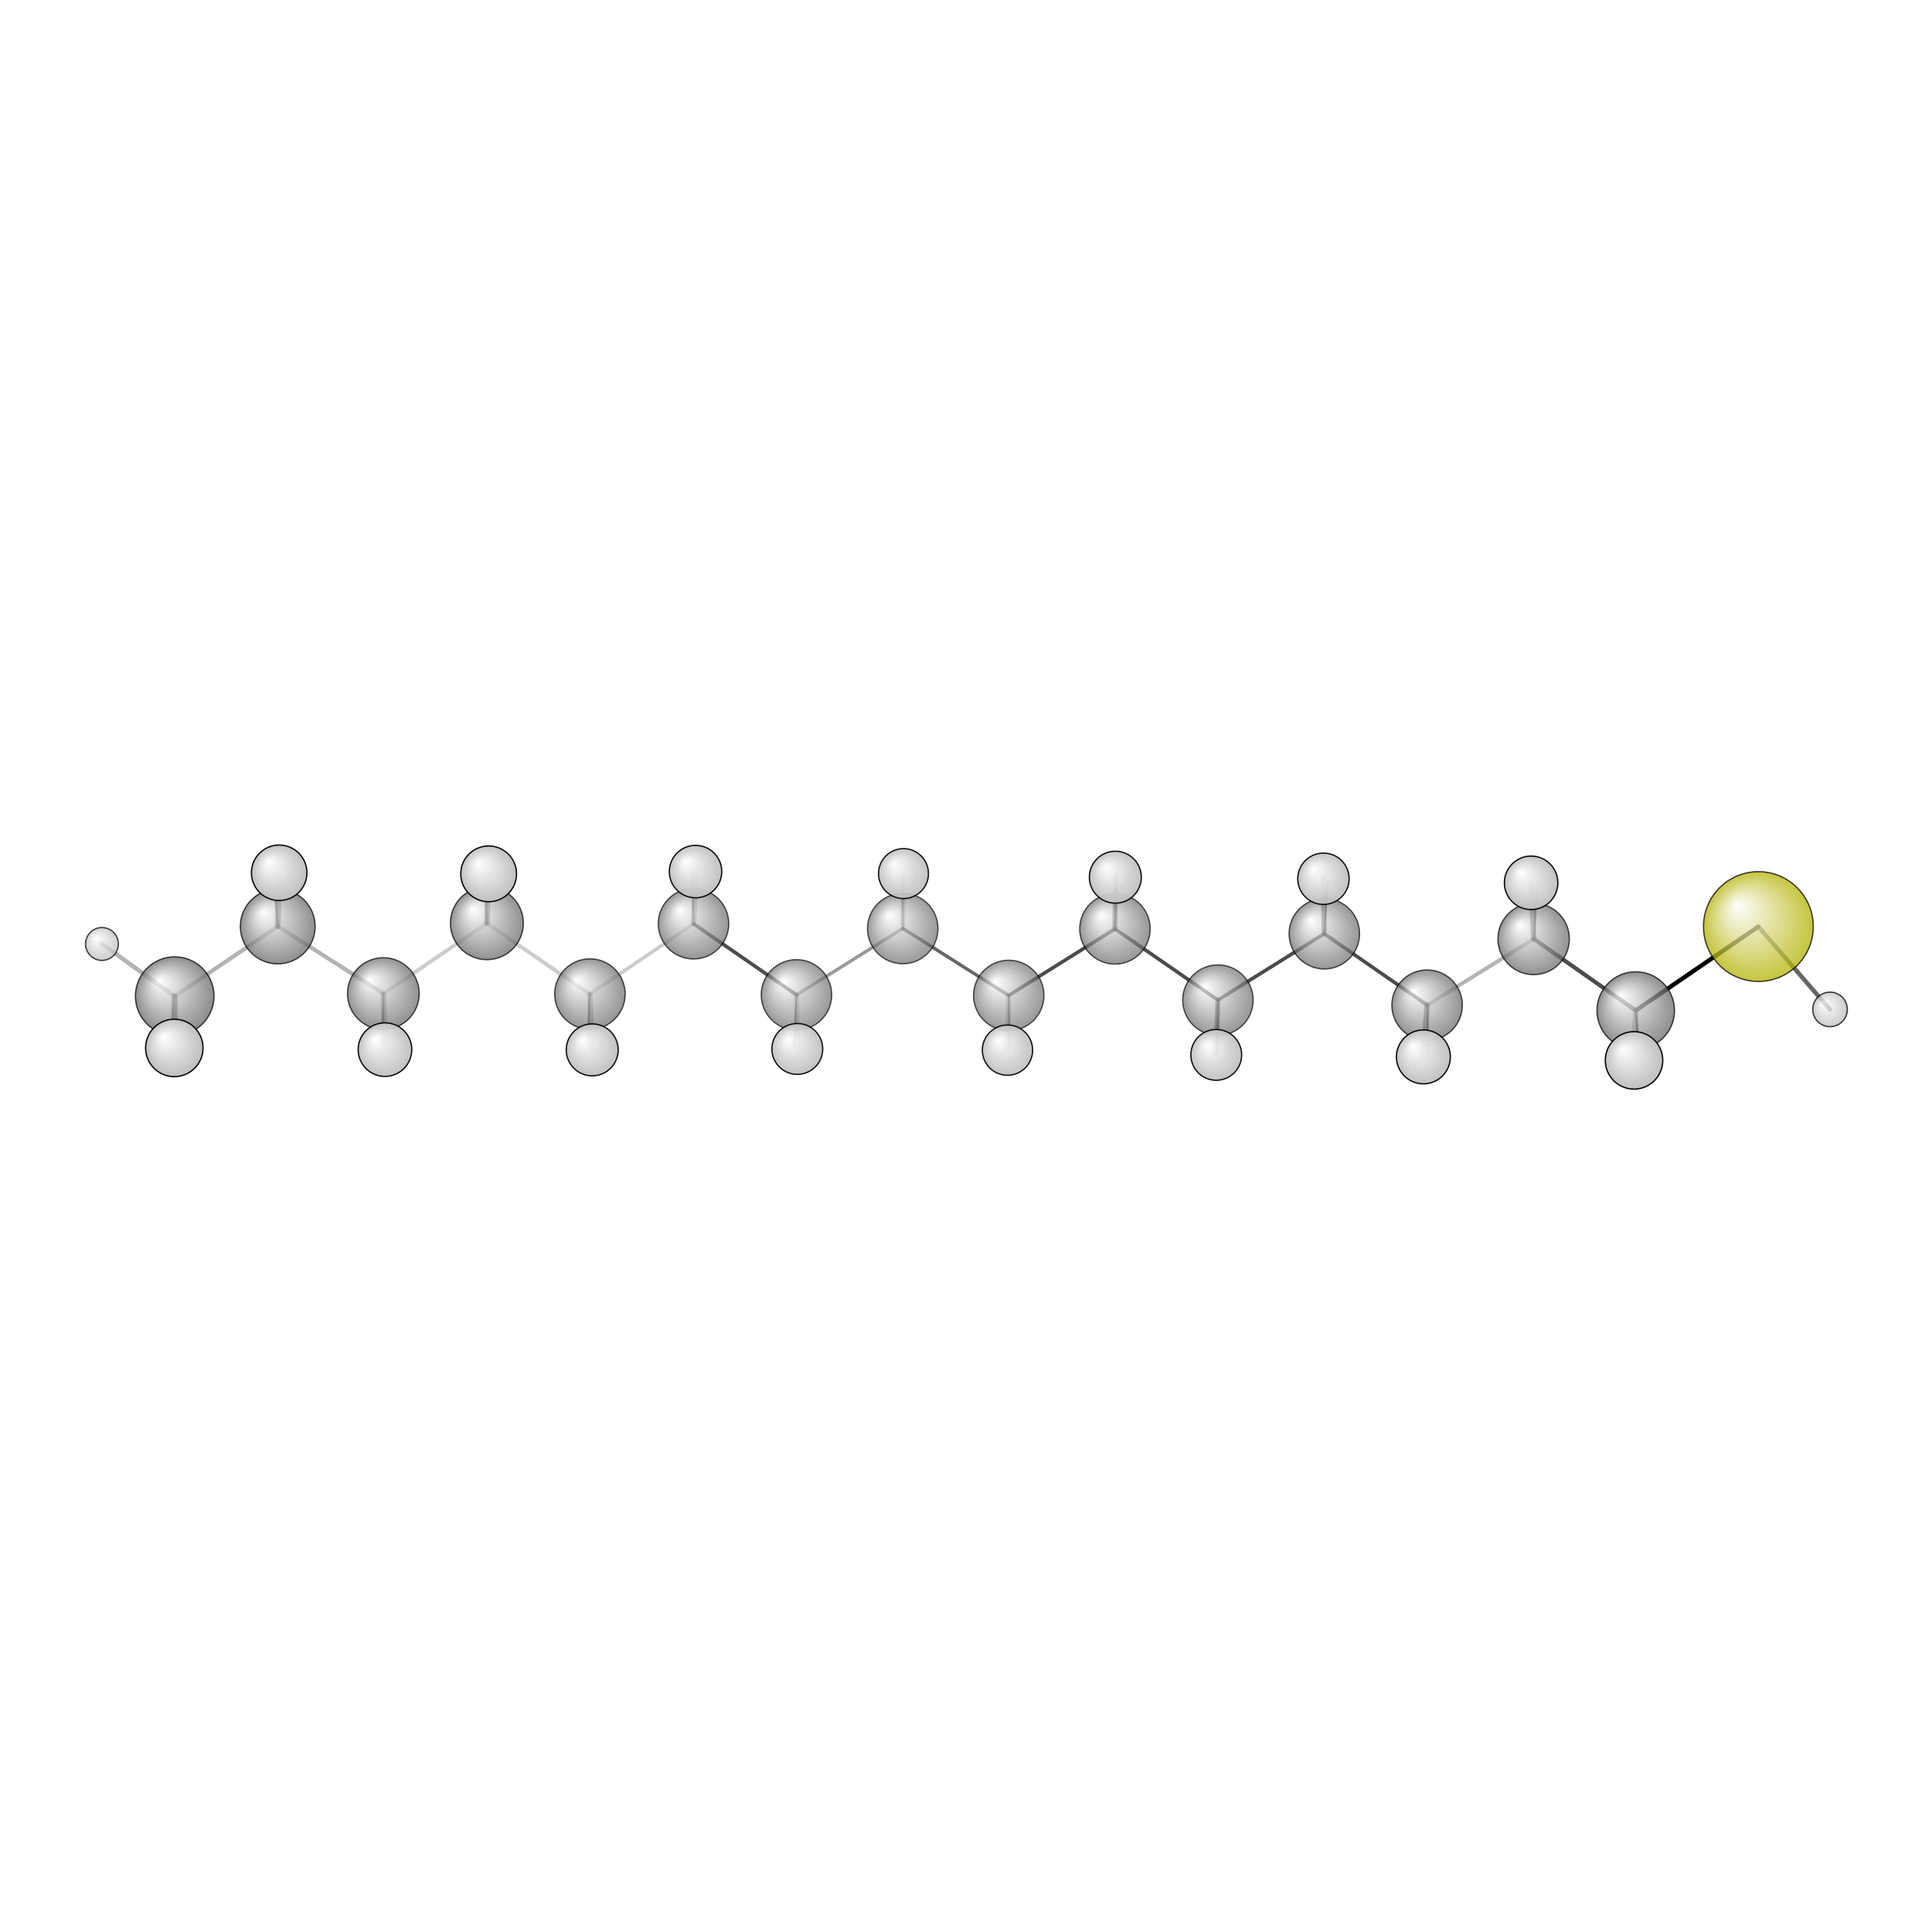 <?xml version="1.0"?>
<svg version="1.1" id="topsvg"
xmlns="http://www.w3.org/2000/svg" xmlns:xlink="http://www.w3.org/1999/xlink"
xmlns:cml="http://www.xml-cml.org/schema" x="0" y="0" width="1024px" height="1024px" viewBox="0 0 100 100">
<title>91373 - Open Babel Depiction</title>
<rect x="0" y="0" width="100" height="100" fill="white"/>
<defs>
<radialGradient id='radialffffff666666' cx='50%' cy='50%' r='50%' fx='30%' fy='30%'>
  <stop offset=' 0%' stop-color="rgb(255,255,255)"  stop-opacity='1.0'/>
  <stop offset='100%' stop-color="rgb(102,102,102)"  stop-opacity ='1.0'/>
</radialGradient>
<radialGradient id='radialffffffb2b20' cx='50%' cy='50%' r='50%' fx='30%' fy='30%'>
  <stop offset=' 0%' stop-color="rgb(255,255,255)"  stop-opacity='1.0'/>
  <stop offset='100%' stop-color="rgb(178,178,0)"  stop-opacity ='1.0'/>
</radialGradient>
<radialGradient id='radialffffffbfbfbf' cx='50%' cy='50%' r='50%' fx='30%' fy='30%'>
  <stop offset=' 0%' stop-color="rgb(255,255,255)"  stop-opacity='1.0'/>
  <stop offset='100%' stop-color="rgb(191,191,191)"  stop-opacity ='1.0'/>
</radialGradient>
</defs>
<g transform="translate(0,0)">
<svg width="100" height="100" x="0" y="0" viewBox="0 0 757.936 158.289"
font-family="sans-serif" stroke="rgb(0,0,0)" stroke-width="2"  stroke-linecap="round">
<line x1="689.8" y1="63.7" x2="641.7" y2="96.6" opacity="1.0" stroke="rgb(0,0,0)"  stroke-width="1.7"/>
<line x1="689.8" y1="63.7" x2="717.9" y2="96.2" opacity="0.6" stroke="rgb(0,0,0)"  stroke-width="1.7"/>
<line x1="354.2" y1="64.4" x2="395.7" y2="90.7" opacity="0.6" stroke="rgb(0,0,0)"  stroke-width="1.3"/>
<line x1="354.2" y1="64.4" x2="312.5" y2="90.5" opacity="0.4" stroke="rgb(0,0,0)"  stroke-width="1.3"/>
<line x1="354.2" y1="64.4" x2="354.1" y2="43.8" opacity="0.4" stroke="rgb(0,0,0)"  stroke-width="0.7"/>
<line x1="354.2" y1="64.4" x2="354.4" y2="42.9" opacity="0.2" stroke="rgb(0,0,0)"  stroke-width="2.0"/>
<line x1="395.7" y1="90.7" x2="437.4" y2="64.6" opacity="0.7" stroke="rgb(0,0,0)"  stroke-width="1.4"/>
<line x1="395.7" y1="90.7" x2="396.0" y2="111.5" opacity="0.5" stroke="rgb(0,0,0)"  stroke-width="0.7"/>
<line x1="395.7" y1="90.7" x2="395.2" y2="112.2" opacity="0.2" stroke="rgb(0,0,0)"  stroke-width="2.0"/>
<line x1="312.5" y1="90.5" x2="272.1" y2="62.6" opacity="0.7" stroke="rgb(0,0,0)"  stroke-width="1.4"/>
<line x1="312.5" y1="90.5" x2="311.5" y2="111.3" opacity="0.5" stroke="rgb(0,0,0)"  stroke-width="0.7"/>
<line x1="312.5" y1="90.5" x2="312.8" y2="111.7" opacity="0.2" stroke="rgb(0,0,0)"  stroke-width="2.0"/>
<line x1="437.4" y1="64.6" x2="477.8" y2="92.5" opacity="0.7" stroke="rgb(0,0,0)"  stroke-width="1.4"/>
<line x1="437.4" y1="64.6" x2="437.6" y2="44.3" opacity="0.5" stroke="rgb(0,0,0)"  stroke-width="2.0"/>
<line x1="437.4" y1="64.6" x2="438.0" y2="42.9" opacity="0.7" stroke="rgb(0,0,0)"  stroke-width="0.7"/>
<line x1="272.1" y1="62.6" x2="231.4" y2="90.2" opacity="0.2" stroke="rgb(0,0,0)"  stroke-width="1.4"/>
<line x1="272.1" y1="62.6" x2="271.6" y2="41.3" opacity="0.5" stroke="rgb(0,0,0)"  stroke-width="0.8"/>
<line x1="272.1" y1="62.6" x2="272.9" y2="42.1" opacity="0.3" stroke="rgb(0,0,0)"  stroke-width="2.1"/>
<line x1="477.8" y1="92.5" x2="519.5" y2="66.5" opacity="0.7" stroke="rgb(0,0,0)"  stroke-width="1.4"/>
<line x1="477.8" y1="92.5" x2="477.1" y2="114.0" opacity="0.5" stroke="rgb(0,0,0)"  stroke-width="2.0"/>
<line x1="477.8" y1="92.5" x2="477.5" y2="113.0" opacity="0.7" stroke="rgb(0,0,0)"  stroke-width="0.7"/>
<line x1="231.4" y1="90.2" x2="191.0" y2="62.4" opacity="0.2" stroke="rgb(0,0,0)"  stroke-width="1.5"/>
<line x1="231.4" y1="90.2" x2="230.4" y2="110.0" opacity="0.5" stroke="rgb(0,0,0)"  stroke-width="0.8"/>
<line x1="231.4" y1="90.2" x2="232.3" y2="112.0" opacity="0.3" stroke="rgb(0,0,0)"  stroke-width="2.1"/>
<line x1="519.5" y1="66.5" x2="559.9" y2="94.5" opacity="0.7" stroke="rgb(0,0,0)"  stroke-width="1.4"/>
<line x1="519.5" y1="66.5" x2="519.2" y2="44.9" opacity="0.5" stroke="rgb(0,0,0)"  stroke-width="2.0"/>
<line x1="519.5" y1="66.5" x2="520.9" y2="46.1" opacity="0.7" stroke="rgb(0,0,0)"  stroke-width="0.7"/>
<line x1="191.0" y1="62.4" x2="150.4" y2="90.0" opacity="0.2" stroke="rgb(0,0,0)"  stroke-width="1.5"/>
<line x1="191.0" y1="62.4" x2="191.7" y2="43.0" opacity="0.5" stroke="rgb(0,0,0)"  stroke-width="2.2"/>
<line x1="191.0" y1="62.4" x2="190.3" y2="40.0" opacity="0.7" stroke="rgb(0,0,0)"  stroke-width="0.9"/>
<line x1="559.9" y1="94.5" x2="601.7" y2="68.5" opacity="0.3" stroke="rgb(0,0,0)"  stroke-width="1.5"/>
<line x1="559.9" y1="94.5" x2="558.4" y2="114.8" opacity="0.5" stroke="rgb(0,0,0)"  stroke-width="2.2"/>
<line x1="559.9" y1="94.5" x2="560.3" y2="116.2" opacity="0.7" stroke="rgb(0,0,0)"  stroke-width="0.8"/>
<line x1="150.4" y1="90.0" x2="109.0" y2="63.6" opacity="0.3" stroke="rgb(0,0,0)"  stroke-width="1.6"/>
<line x1="150.4" y1="90.0" x2="150.2" y2="110.0" opacity="0.5" stroke="rgb(0,0,0)"  stroke-width="0.9"/>
<line x1="150.4" y1="90.0" x2="151.0" y2="111.9" opacity="0.3" stroke="rgb(0,0,0)"  stroke-width="2.2"/>
<line x1="601.7" y1="68.5" x2="641.7" y2="96.6" opacity="0.7" stroke="rgb(0,0,0)"  stroke-width="1.6"/>
<line x1="601.7" y1="68.5" x2="600.7" y2="46.5" opacity="0.5" stroke="rgb(0,0,0)"  stroke-width="2.2"/>
<line x1="601.7" y1="68.5" x2="603.0" y2="48.7" opacity="0.7" stroke="rgb(0,0,0)"  stroke-width="0.8"/>
<line x1="109.0" y1="63.6" x2="68.5" y2="91.0" opacity="0.3" stroke="rgb(0,0,0)"  stroke-width="1.6"/>
<line x1="109.0" y1="63.6" x2="109.5" y2="42.6" opacity="0.5" stroke="rgb(0,0,0)"  stroke-width="2.2"/>
<line x1="109.0" y1="63.6" x2="107.4" y2="42.8" opacity="0.7" stroke="rgb(0,0,0)"  stroke-width="0.9"/>
<line x1="641.7" y1="96.6" x2="641.0" y2="116.2" opacity="0.3" stroke="rgb(0,0,0)"  stroke-width="2.3"/>
<line x1="641.7" y1="96.6" x2="643.5" y2="118.3" opacity="0.8" stroke="rgb(0,0,0)"  stroke-width="1.0"/>
<line x1="68.5" y1="91.0" x2="66.3" y2="111.7" opacity="0.3" stroke="rgb(0,0,0)"  stroke-width="1.0"/>
<line x1="68.5" y1="91.0" x2="40.0" y2="70.5" opacity="0.3" stroke="rgb(0,0,0)"  stroke-width="1.7"/>
<line x1="68.5" y1="91.0" x2="68.4" y2="111.3" opacity="0.6" stroke="rgb(0,0,0)"  stroke-width="2.3"/>
<circle cx="354.117" cy="43.774" r="5.636" opacity="0.2" style="stroke:black;stroke-width:0.5;fill:url(#radialffffffbfbfbf)"/>
<circle cx="396.026" cy="111.468" r="5.636" opacity="0.2" style="stroke:black;stroke-width:0.5;fill:url(#radialffffffbfbfbf)"/>
<circle cx="477.505" cy="113.012" r="5.636" opacity="0.2" style="stroke:black;stroke-width:0.5;fill:url(#radialffffffbfbfbf)"/>
<circle cx="311.463" cy="111.25" r="5.636" opacity="0.2" style="stroke:black;stroke-width:0.5;fill:url(#radialffffffbfbfbf)"/>
<circle cx="520.913" cy="46.108" r="5.636" opacity="0.2" style="stroke:black;stroke-width:0.5;fill:url(#radialffffffbfbfbf)"/>
<circle cx="230.366" cy="110.021" r="5.636" opacity="0.2" style="stroke:black;stroke-width:0.5;fill:url(#radialffffffbfbfbf)"/>
<circle cx="438.035" cy="42.901" r="5.636" opacity="0.2" style="stroke:black;stroke-width:0.5;fill:url(#radialffffffbfbfbf)"/>
<circle cx="271.579" cy="41.268" r="5.636" opacity="0.2" style="stroke:black;stroke-width:0.5;fill:url(#radialffffffbfbfbf)"/>
<circle cx="603.037" cy="48.659" r="5.636" opacity="0.242" style="stroke:black;stroke-width:0.5;fill:url(#radialffffffbfbfbf)"/>
<circle cx="150.223" cy="109.96" r="5.636" opacity="0.249" style="stroke:black;stroke-width:0.5;fill:url(#radialffffffbfbfbf)"/>
<circle cx="560.261" cy="116.19" r="5.636" opacity="0.26" style="stroke:black;stroke-width:0.5;fill:url(#radialffffffbfbfbf)"/>
<circle cx="107.437" cy="42.754" r="5.636" opacity="0.308" style="stroke:black;stroke-width:0.5;fill:url(#radialffffffbfbfbf)"/>
<circle cx="190.338" cy="40" r="5.636" opacity="0.314" style="stroke:black;stroke-width:0.5;fill:url(#radialffffffbfbfbf)"/>
<circle cx="66.25" cy="111.696" r="5.636" opacity="0.349" style="stroke:black;stroke-width:0.5;fill:url(#radialffffffbfbfbf)"/>
<circle cx="643.521" cy="118.289" r="5.636" opacity="0.353" style="stroke:black;stroke-width:0.5;fill:url(#radialffffffbfbfbf)"/>
<circle cx="354.152" cy="64.447" r="13.818" opacity="0.663" style="stroke:black;stroke-width:0.5;fill:url(#radialffffff666666)"/>
<circle cx="395.741" cy="90.703" r="13.818" opacity="0.667" style="stroke:black;stroke-width:0.5;fill:url(#radialffffff666666)"/>
<circle cx="312.458" cy="90.469" r="13.818" opacity="0.672" style="stroke:black;stroke-width:0.5;fill:url(#radialffffff666666)"/>
<circle cx="477.8" cy="92.529" r="13.818" opacity="0.674" style="stroke:black;stroke-width:0.5;fill:url(#radialffffff666666)"/>
<circle cx="437.4" cy="64.578" r="13.818" opacity="0.678" style="stroke:black;stroke-width:0.5;fill:url(#radialffffff666666)"/>
<circle cx="519.54" cy="66.491" r="13.818" opacity="0.682" style="stroke:black;stroke-width:0.5;fill:url(#radialffffff666666)"/>
<circle cx="272.067" cy="62.569" r="13.818" opacity="0.686" style="stroke:black;stroke-width:0.5;fill:url(#radialffffff666666)"/>
<circle cx="231.429" cy="90.151" r="13.818" opacity="0.692" style="stroke:black;stroke-width:0.5;fill:url(#radialffffff666666)"/>
<circle cx="559.863" cy="94.516" r="13.818" opacity="0.704" style="stroke:black;stroke-width:0.5;fill:url(#radialffffff666666)"/>
<circle cx="601.657" cy="68.523" r="14.008" opacity="0.712" style="stroke:black;stroke-width:0.5;fill:url(#radialffffff666666)"/>
<circle cx="150.39" cy="89.962" r="14.061" opacity="0.713" style="stroke:black;stroke-width:0.5;fill:url(#radialffffff666666)"/>
<circle cx="191.009" cy="62.354" r="14.304" opacity="0.719" style="stroke:black;stroke-width:0.5;fill:url(#radialffffff666666)"/>
<circle cx="108.955" cy="63.635" r="14.674" opacity="0.729" style="stroke:black;stroke-width:0.5;fill:url(#radialffffff666666)"/>
<circle cx="641.711" cy="96.615" r="15.204" opacity="0.742" style="stroke:black;stroke-width:0.5;fill:url(#radialffffff666666)"/>
<circle cx="68.542" cy="90.957" r="15.411" opacity="0.747" style="stroke:black;stroke-width:0.5;fill:url(#radialffffff666666)"/>
<circle cx="689.831" cy="63.667" r="21.535" opacity="0.751" style="stroke:black;stroke-width:0.5;fill:url(#radialffffffb2b20)"/>
<circle cx="40" cy="70.503" r="6.448" opacity="0.756" style="stroke:black;stroke-width:0.5;fill:url(#radialffffffbfbfbf)"/>
<circle cx="717.936" cy="96.172" r="6.783" opacity="0.776" style="stroke:black;stroke-width:0.5;fill:url(#radialffffffbfbfbf)"/>
<circle cx="354.444" cy="42.889" r="9.797" opacity="0.932" style="stroke:black;stroke-width:0.5;fill:url(#radialffffffbfbfbf)"/>
<circle cx="395.24" cy="112.152" r="9.864" opacity="0.935" style="stroke:black;stroke-width:0.5;fill:url(#radialffffffbfbfbf)"/>
<circle cx="477.142" cy="114.017" r="9.963" opacity="0.94" style="stroke:black;stroke-width:0.5;fill:url(#radialffffffbfbfbf)"/>
<circle cx="312.782" cy="111.683" r="9.976" opacity="0.941" style="stroke:black;stroke-width:0.5;fill:url(#radialffffffbfbfbf)"/>
<circle cx="519.196" cy="44.92" r="10.076" opacity="0.945" style="stroke:black;stroke-width:0.5;fill:url(#radialffffffbfbfbf)"/>
<circle cx="232.331" cy="112.049" r="10.188" opacity="0.951" style="stroke:black;stroke-width:0.5;fill:url(#radialffffffbfbfbf)"/>
<circle cx="437.554" cy="44.307" r="10.189" opacity="0.951" style="stroke:black;stroke-width:0.5;fill:url(#radialffffffbfbfbf)"/>
<circle cx="272.863" cy="42.102" r="10.285" opacity="0.955" style="stroke:black;stroke-width:0.5;fill:url(#radialffffffbfbfbf)"/>
<circle cx="600.665" cy="46.506" r="10.491" opacity="0.965" style="stroke:black;stroke-width:0.5;fill:url(#radialffffffbfbfbf)"/>
<circle cx="151.022" cy="111.947" r="10.515" opacity="0.966" style="stroke:black;stroke-width:0.5;fill:url(#radialffffffbfbfbf)"/>
<circle cx="558.406" cy="114.8" r="10.579" opacity="0.969" style="stroke:black;stroke-width:0.5;fill:url(#radialffffffbfbfbf)"/>
<circle cx="109.52" cy="42.571" r="10.886" opacity="0.983" style="stroke:black;stroke-width:0.5;fill:url(#radialffffffbfbfbf)"/>
<circle cx="191.696" cy="42.991" r="10.941" opacity="0.985" style="stroke:black;stroke-width:0.5;fill:url(#radialffffffbfbfbf)"/>
<circle cx="68.385" cy="111.292" r="11.265" opacity="1" style="stroke:black;stroke-width:0.5;fill:url(#radialffffffbfbfbf)"/>
<circle cx="641.037" cy="116.174" r="11.273" opacity="1" style="stroke:black;stroke-width:0.5;fill:url(#radialffffffbfbfbf)"/>
</svg>
</g>
</svg>
